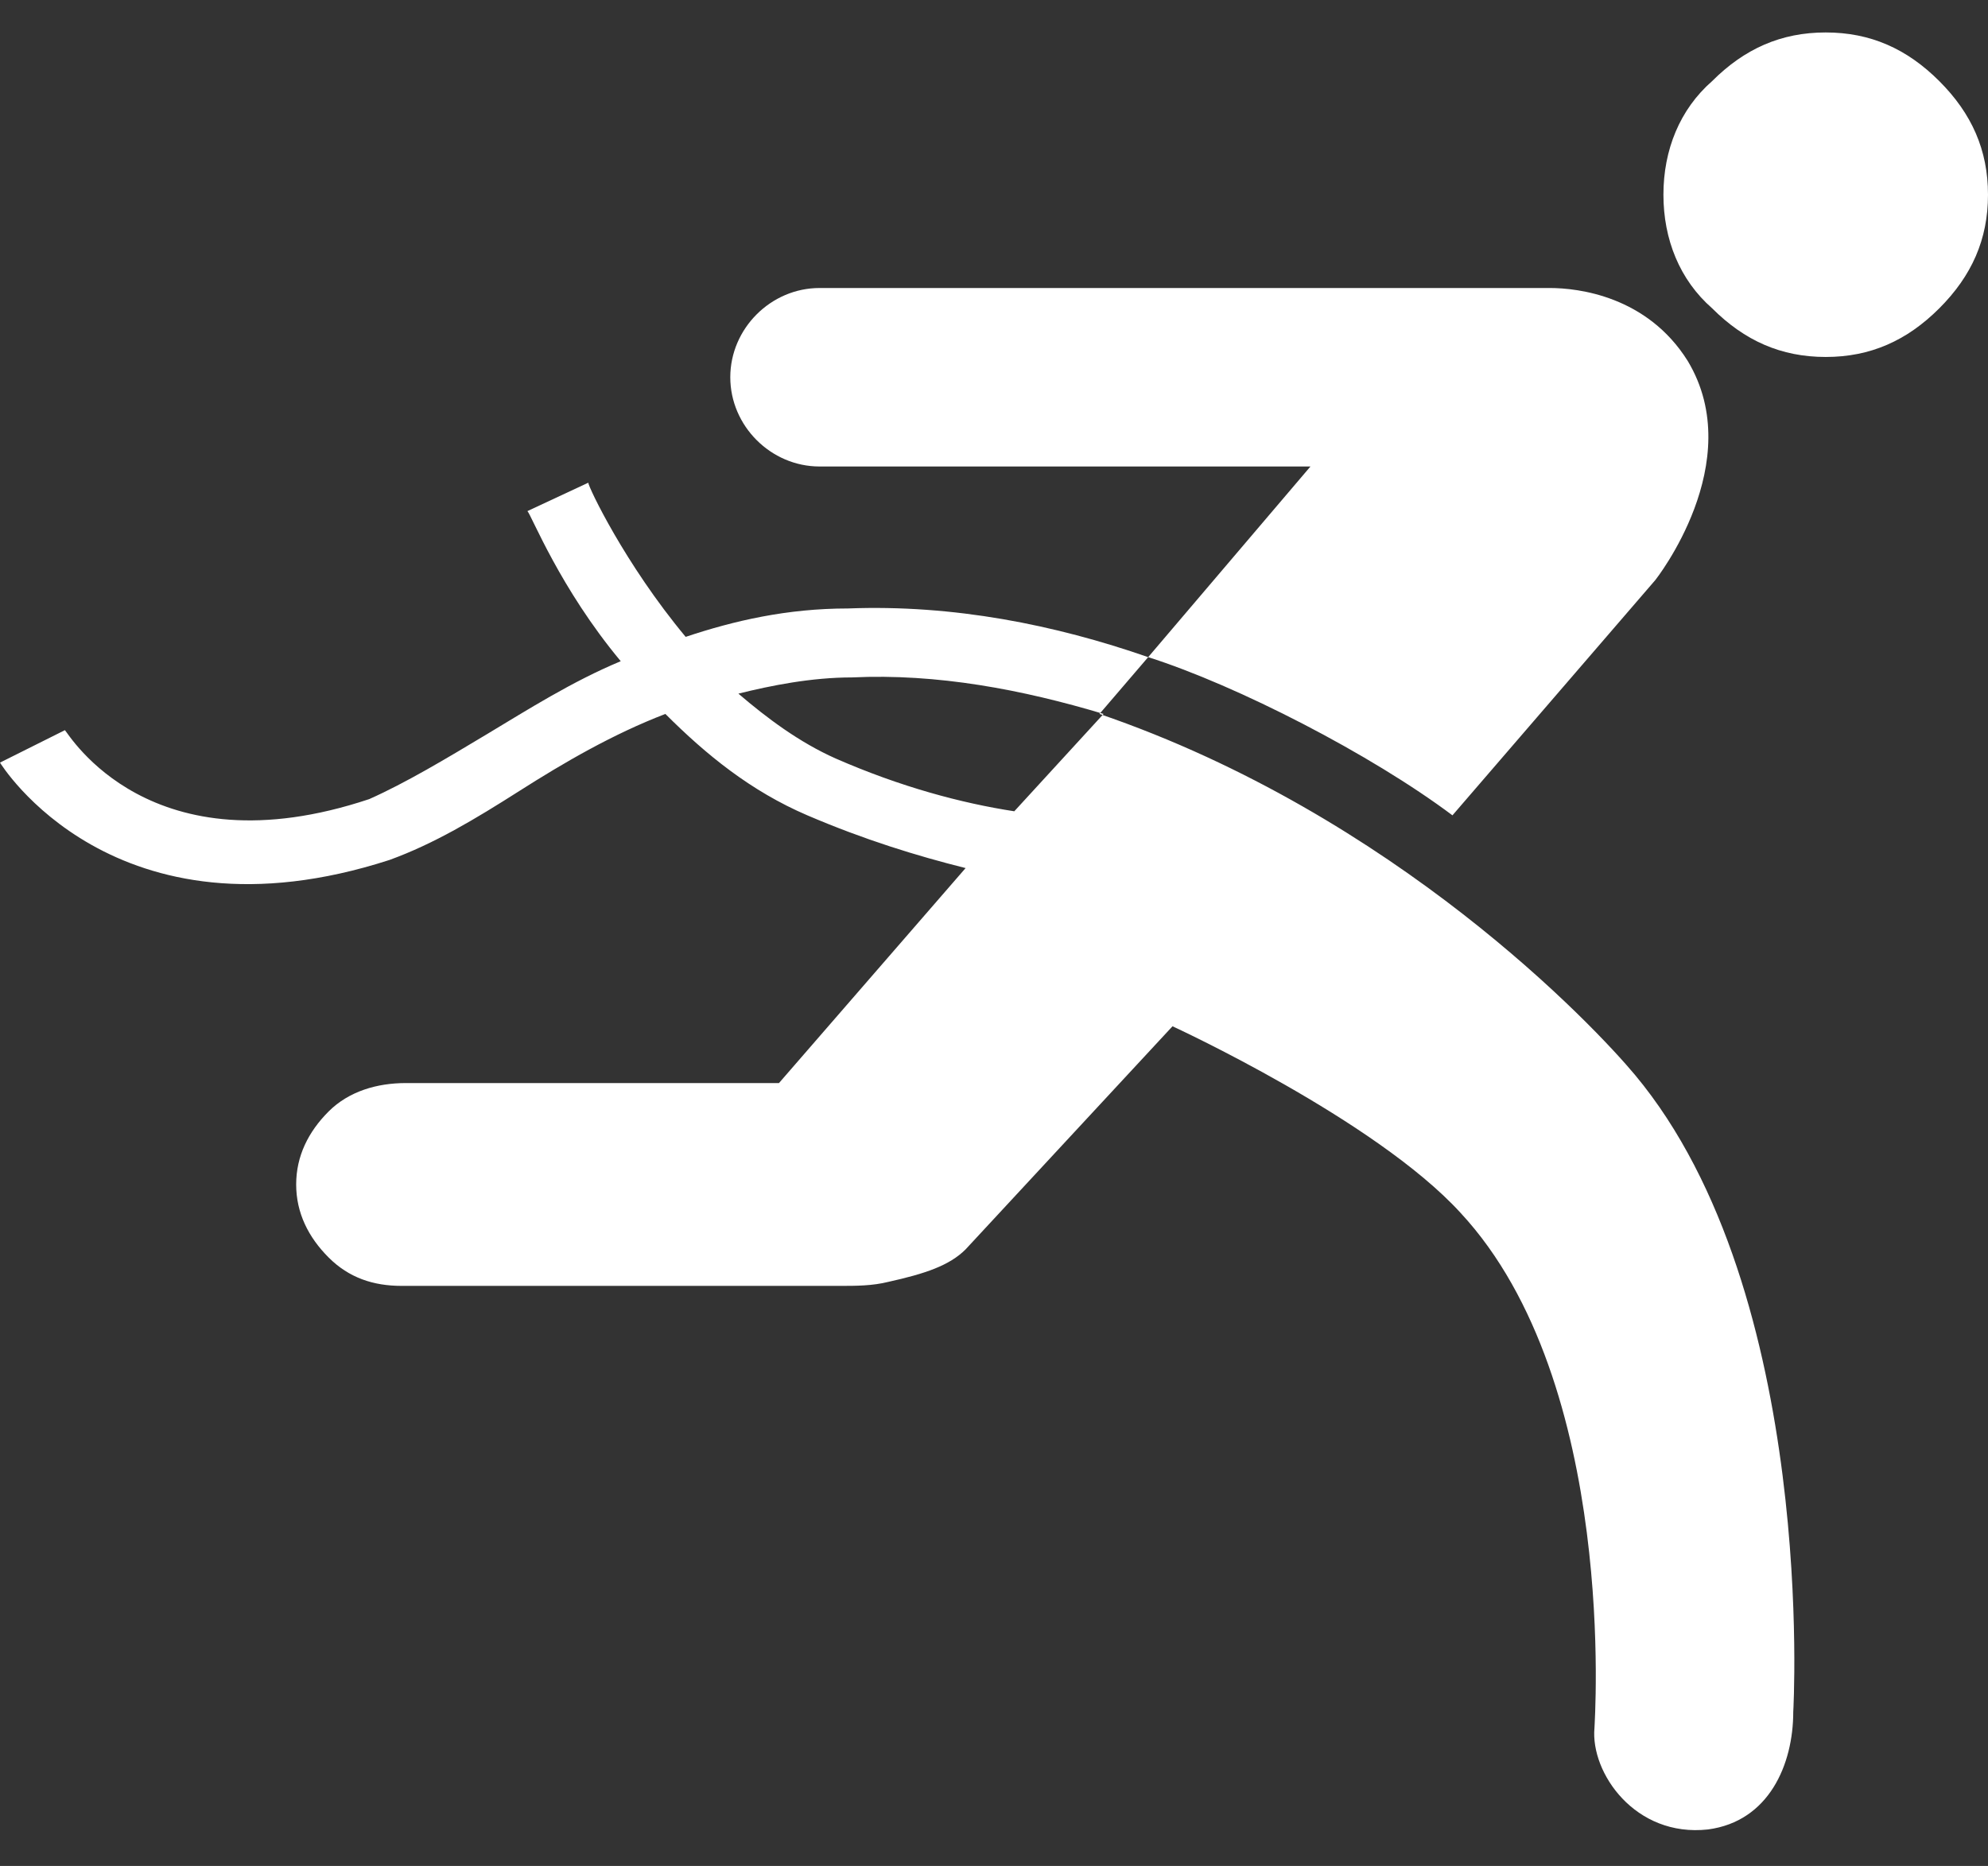 <?xml version="1.0" encoding="utf-8"?>
<!-- Generator: Adobe Illustrator 21.0.0, SVG Export Plug-In . SVG Version: 6.00 Build 0)  -->
<svg version="1.1" id="Layer_1" xmlns="http://www.w3.org/2000/svg" xmlns:xlink="http://www.w3.org/1999/xlink" x="0px" y="0px"
	 viewBox="0 0 49 46" style="enable-background:new 0 0 49 46;" xml:space="preserve">
<rect x="0" y="0" width="49" height="46" fill="#333333" stroke="none"/>
<style type="text/css">
	.st0{fill:none;enable-background:new    ;}
	.st1{fill:#FFFFFF;}
</style>
<path class="st0" d="z"/>
<g>
	<path class="st1" d="M42.2,7.6C41.4,6.9,41,5.9,41,4.8c0-1.1,0.4-2.1,1.2-2.8C43,1.2,43.9,0.8,45,0.8c1.1,0,2,0.4,2.8,1.2
		C48.6,2.8,49,3.7,49,4.8c0,1.1-0.4,2-1.2,2.8C47,8.4,46.1,8.8,45,8.8C43.9,8.8,43,8.4,42.2,7.6z"/>
	<g>
		<path class="st1" d="M40.3,26.5c-1-1.2-5.9-6.4-13.2-8.9l1.2-1.4c2.2,0.7,5.5,2.4,7.5,3.9l5-5.8c0,0,2.3-2.9,0.8-5.4
			c-1-1.6-2.7-1.8-3.4-1.8l0,0c0,0,0,0-0.1,0H20.2c-1.2,0-2.2,1-2.2,2.2c0,1.2,1,2.2,2.2,2.2h12.1l-4,4.7c-2.3-0.8-4.8-1.3-7.4-1.2
			c-1.5,0-2.8,0.3-4,0.7c-1.5-1.8-2.4-3.7-2.4-3.8l-1.5,0.7c0.1,0.1,0.8,1.9,2.3,3.7c-1.2,0.5-2.3,1.2-3.3,1.8c-1,0.6-2,1.2-2.9,1.6
			c-5.4,1.8-7.4-1.6-7.5-1.7L0,18.8c0,0,2.8,4.6,9.6,2.4c1.1-0.4,2.1-1,3.2-1.7c1.1-0.7,2.3-1.4,3.6-1.9c1,1,2.1,1.9,3.5,2.5
			c1.4,0.6,2.7,1,3.9,1.3l-4.6,5.3H10c-0.7,0-1.4,0.2-1.9,0.7c-0.5,0.5-0.8,1.1-0.8,1.8c0,0.7,0.3,1.3,0.8,1.8
			c0.5,0.5,1.1,0.7,1.8,0.7h10.8c0.4,0,0.8,0,1.2-0.1c0.9-0.2,1.5-0.4,1.9-0.8l5.1-5.5c0,0,5,2.3,7.1,4.6c3.9,4.2,3.3,12.6,3.3,12.7
			c-0.1,1.1,1,2.7,2.8,2.5c1.5-0.2,2.1-1.6,2.1-2.9C44.2,42.2,44.8,31.9,40.3,26.5z M25,20c-1.3-0.2-2.8-0.6-4.4-1.3
			c-0.9-0.4-1.7-1-2.4-1.6c0.8-0.2,1.8-0.4,2.8-0.4c2.1-0.1,4.2,0.3,6.2,0.9L25,20z"/>
	</g>
</g>
</svg>
